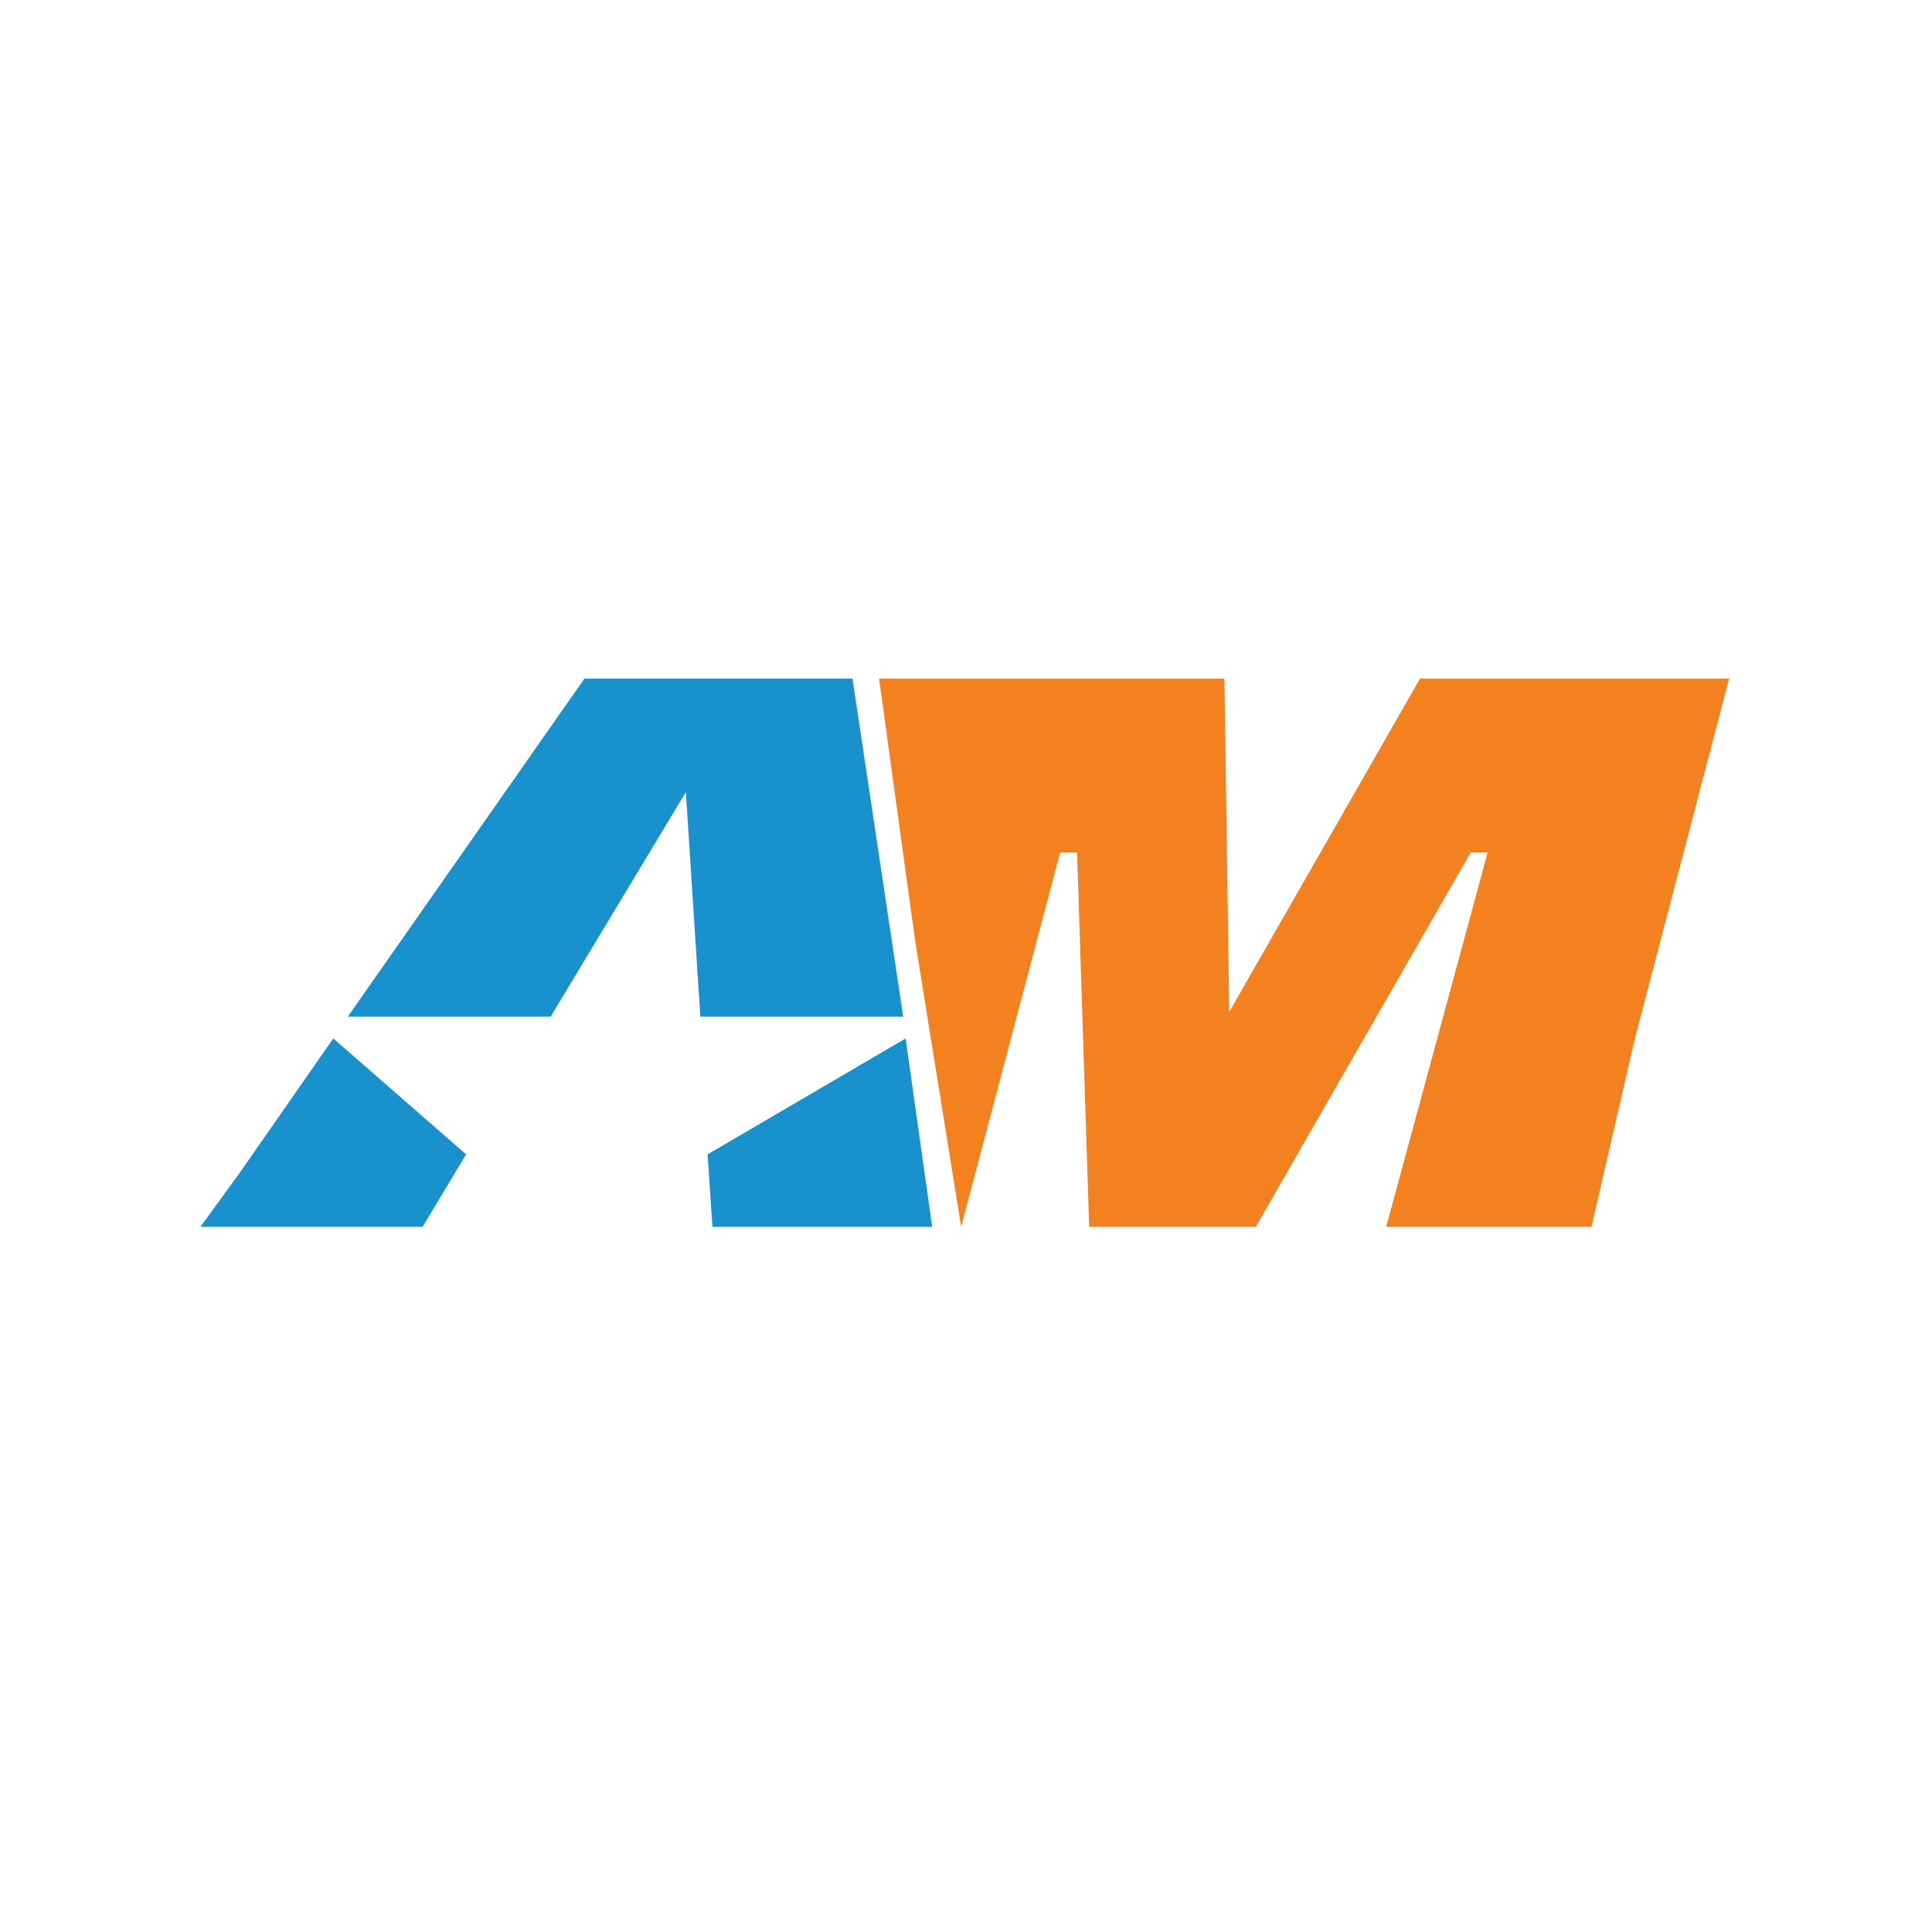 <?xml version="1.0" ?>
<svg xmlns="http://www.w3.org/2000/svg" baseProfile="tiny-ps" viewBox="0 0 80 80" xml:space="preserve">
	<g>
		<polygon fill="#1891CD" points="13.8,43 9.9,48.6 8.3,50.8 17.5,50.8 19.3,47.8 13.8,43 13.8,42.9  "/>
		<polygon fill="#1891CD" points="29.3,47.8 29.5,50.8 38.6,50.8 37.5,43  "/>
		<polygon fill="#1891CD" points="24.2,28.1 14.4,42.1 22.8,42.1 28.4,32.8 29,42.1 37.4,42.1 35.3,28.1  "/>
		<polygon fill="#F48120" points="58.8,28.1 50.9,41.9 50.7,28.1 36.4,28.1 37.9,39 39.8,50.8 43.9,35.3 44.6,35.3 45.1,50.8    52,50.8 60.9,35.3 61.6,35.3 57.4,50.8 65.9,50.8 67.7,43 71.6,28.1 71.6,28.1  "/>
	</g>
</svg>